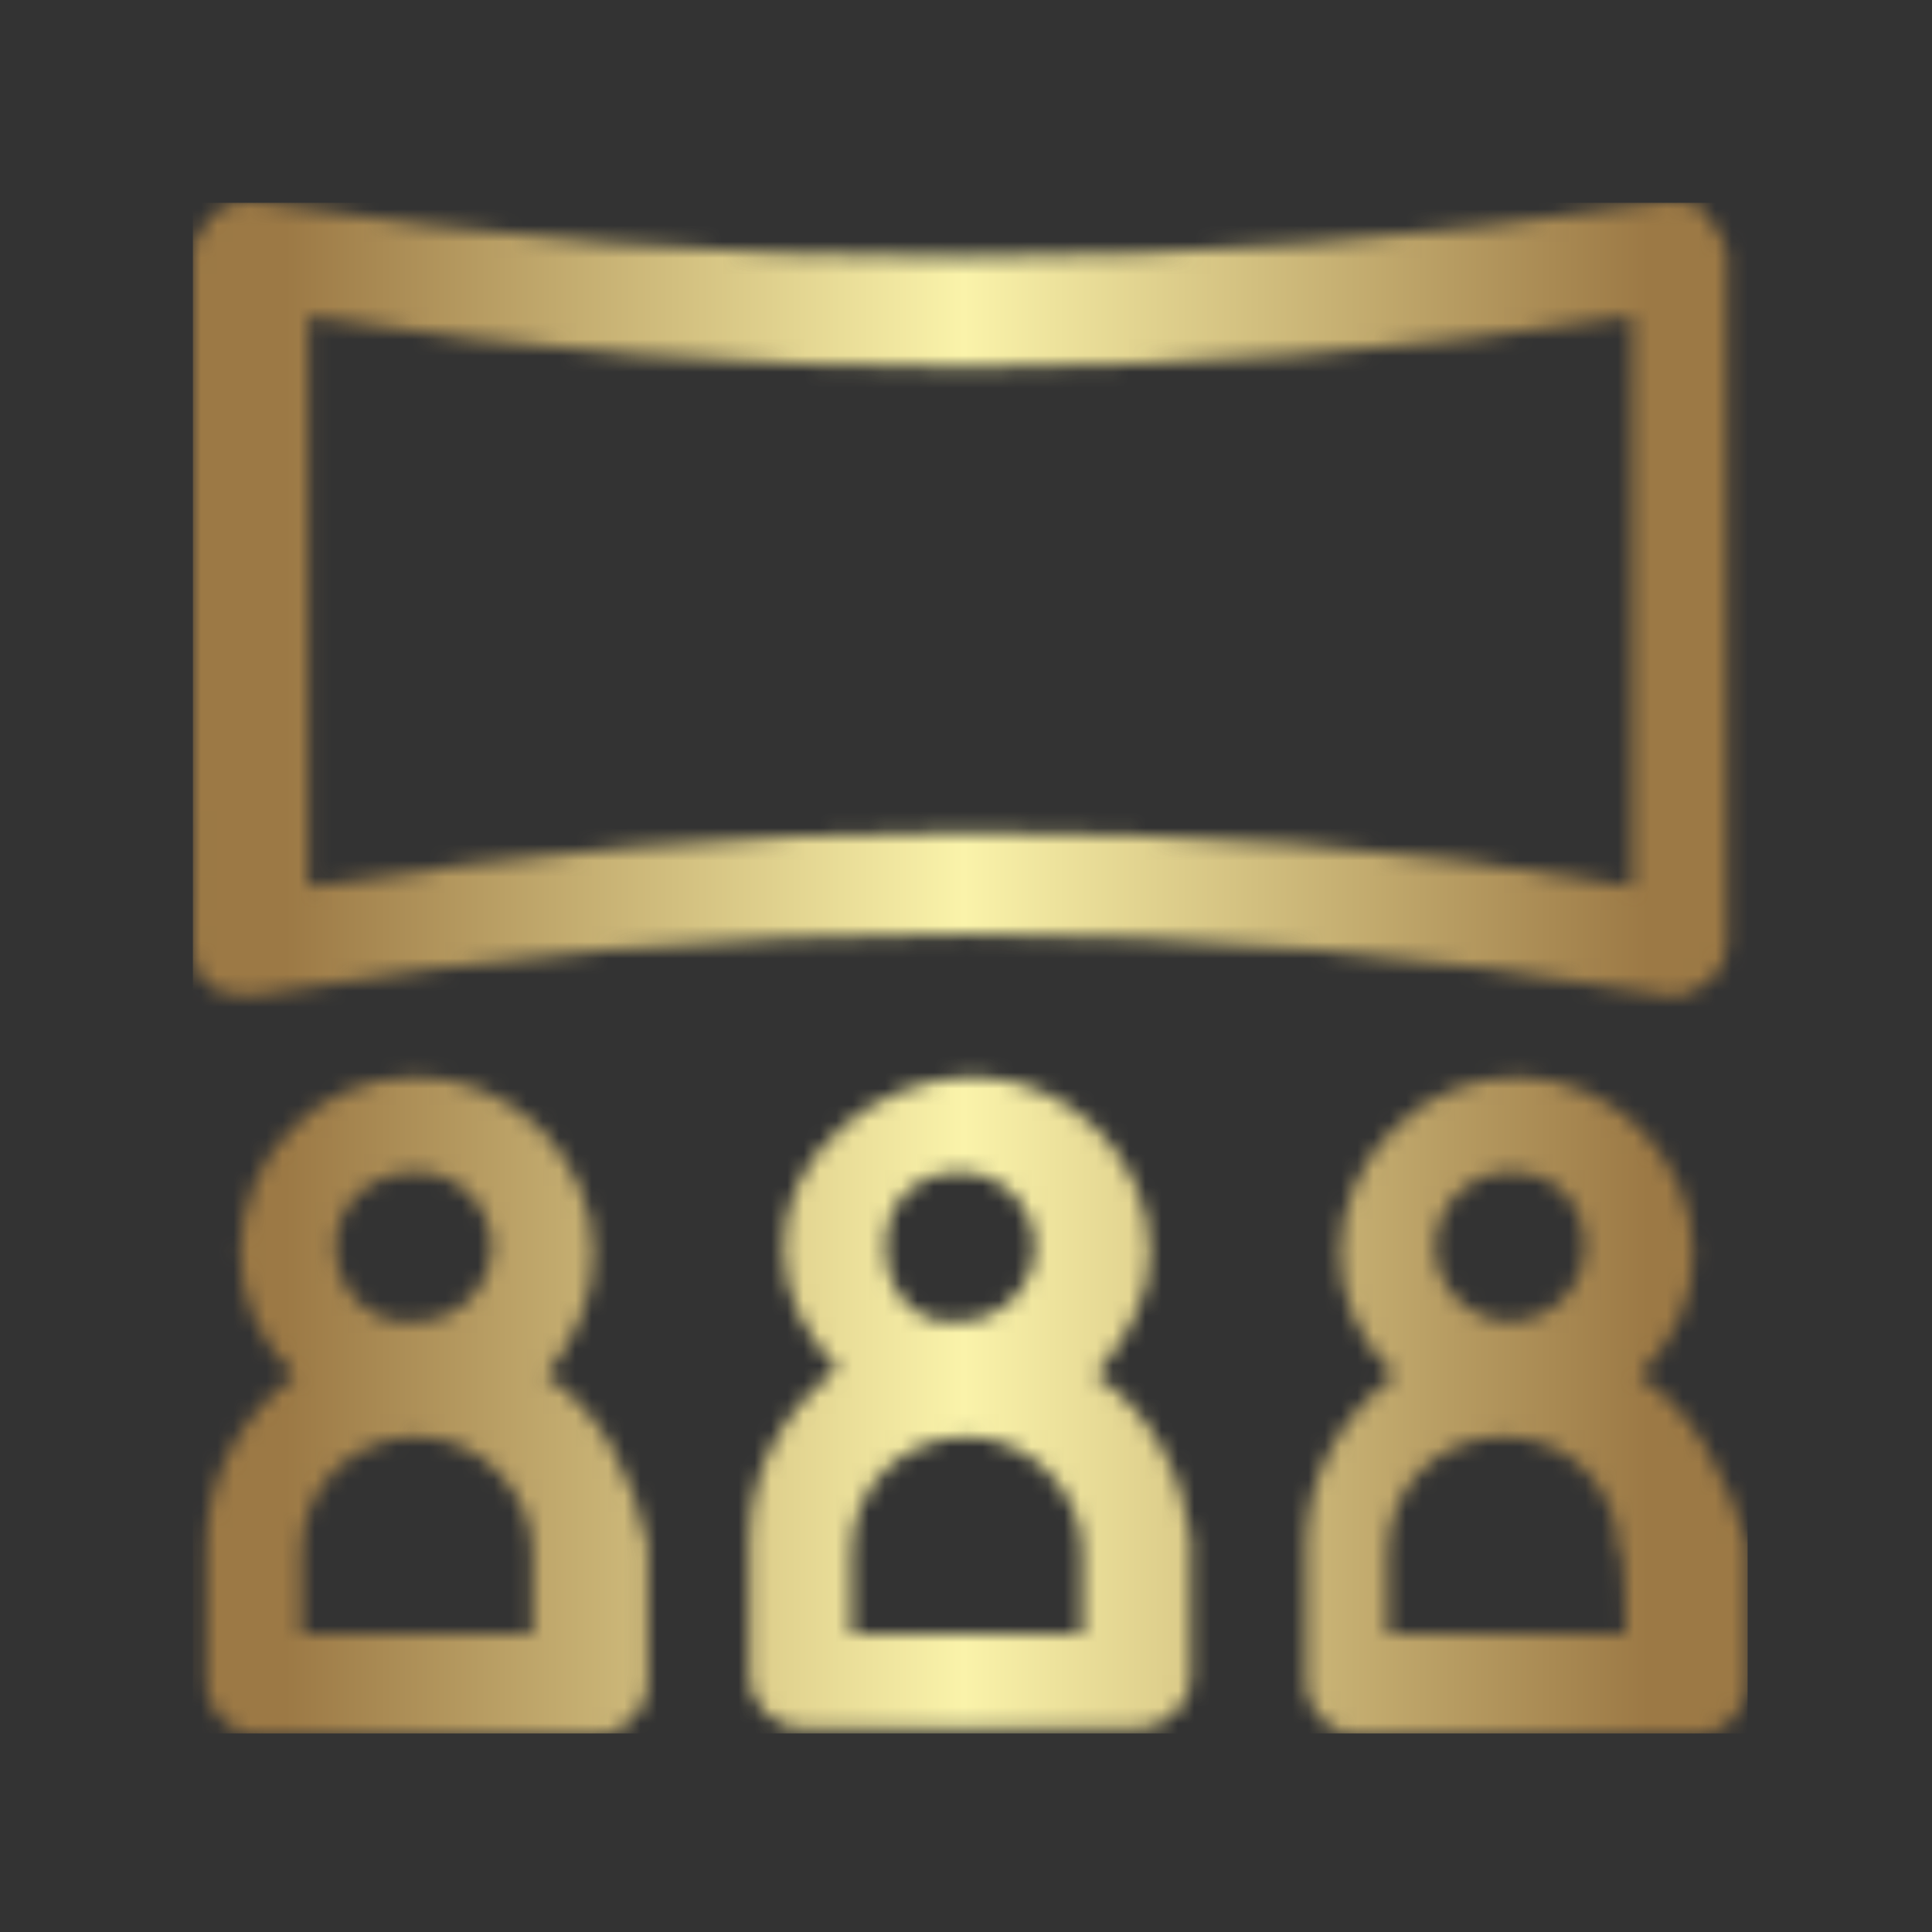 <svg xmlns="http://www.w3.org/2000/svg" version="1.1" xmlns:xlink="http://www.w3.org/1999/xlink" xmlns:svgjs="http://svgjs.dev/svgjs" width="128" height="128" viewBox="0 0 128 128"><rect x="0" y="0" width="128" height="128" fill="#333333" stroke="none"/><g transform="matrix(0.805,0,0,0.805,12.761,13.429)"><svg viewBox="0 0 95 94" data-background-color="#000000" preserveAspectRatio="xMidYMid meet" height="126" width="128" xmlns="http://www.w3.org/2000/svg" xmlns:xlink="http://www.w3.org/1999/xlink"><g id="tight-bounds" transform="matrix(1,0,0,1,-0.24,-0.115)"><svg viewBox="0 0 95.481 94.23" height="94.23" width="95.481"><g><svg viewBox="0 0 95.481 94.23" height="94.23" width="95.481"><g><svg viewBox="0 0 95.481 94.23" height="94.23" width="95.481"><g id="textblocktransform"><svg viewBox="0 0 95.481 94.23" height="94.23" width="95.481" id="textblock"><g><svg viewBox="0 0 95.481 94.23" height="94.23" width="95.481"><g><svg viewBox="0 0 95.481 94.23" height="94.23" width="95.481"><g><svg xmlns="http://www.w3.org/2000/svg" xmlns:xlink="http://www.w3.org/1999/xlink" version="1.1" x="0" y="0" viewBox="3.6 3.7 22.9 22.6" enable-background="new 0 0 30 30" xml:space="preserve" height="94.23" width="95.481" class="icon-icon-0" data-fill-palette-color="accent" id="icon-0"></svg></g></svg></g></svg></g></svg></g></svg></g></svg></g><defs></defs><mask id="1192d80b-d308-44e6-90a6-20d4f502d67e"><g id="SvgjsG1033"><svg viewBox="0 0 95.481 94.23" height="94.23" width="95.481"><g><svg viewBox="0 0 95.481 94.23" height="94.23" width="95.481"><g><svg viewBox="0 0 95.481 94.23" height="94.23" width="95.481"><g id="SvgjsG1032"><svg viewBox="0 0 95.481 94.23" height="94.23" width="95.481" id="SvgjsSvg1031"><g><svg viewBox="0 0 95.481 94.23" height="94.23" width="95.481"><g><svg viewBox="0 0 95.481 94.23" height="94.23" width="95.481"><g><svg xmlns="http://www.w3.org/2000/svg" xmlns:xlink="http://www.w3.org/1999/xlink" version="1.1" x="0" y="0" viewBox="3.6 3.7 22.9 22.6" enable-background="new 0 0 30 30" xml:space="preserve" height="94.23" width="95.481" class="icon-icon-0" data-fill-palette-color="accent" id="SvgjsSvg1030"><g fill="white"><path d="M16.9 21c0.4-0.5 0.8-1.1 0.8-1.8 0-1.4-1.2-2.6-2.6-2.6s-2.8 1.1-2.8 2.5c0 0.7 0.3 1.3 0.8 1.8-0.8 0.6-1.3 1.5-1.3 2.5v2c0 0.5 0.4 0.8 0.8 0.8h4.9c0.4 0 0.8-0.3 0.8-0.8v-2C18.2 22.5 17.7 21.5 16.9 21zM13.8 19.1c0-0.7 0.5-1.1 1.1-1.1 0.6 0 1.1 0.5 1.1 1.1s-0.5 1.1-1.1 1.1C14.3 20.3 13.8 19.8 13.8 19.1zM16.7 24.8h-3.4v-1.2c0-1 0.8-1.7 1.7-1.7s1.7 0.8 1.7 1.7V24.8z" fill="white"></path></g><g fill="white"><path d="M24.9 21c0.5-0.5 0.8-1.1 0.8-1.8 0-1.4-1.2-2.6-2.6-2.6s-2.6 1.2-2.6 2.6c0 0.7 0.3 1.3 0.8 1.8-0.8 0.6-1.3 1.5-1.3 2.5v2c0 0.5 0.4 0.8 0.8 0.8h4.9c0.4 0 0.8-0.3 0.8-0.8v-2C26.2 22.5 25.7 21.5 24.9 21zM23 18c0.7 0 1.1 0.5 1.1 1.1s-0.5 1.1-1.1 1.1c-0.6 0-1.1-0.5-1.1-1.1S22.4 18 23 18zM24.7 24.8h-3.5v-1.2c0-1 0.8-1.7 1.7-1.7 1 0 1.7 0.8 1.7 1.7C24.7 23.5 24.7 24.8 24.7 24.8z" fill="white"></path></g><g fill="white"><path d="M8.8 21c0.4-0.5 0.7-1.1 0.7-1.8 0-1.4-1.2-2.6-2.6-2.6-1.5 0-2.6 1.2-2.6 2.6 0 0.7 0.3 1.3 0.8 1.8-0.8 0.6-1.3 1.5-1.3 2.5v2c0 0.5 0.4 0.8 0.8 0.8h4.9c0.4 0 0.8-0.3 0.8-0.8v-2C10.1 22.5 9.6 21.5 8.8 21zM5.7 19.1c0-0.6 0.5-1.1 1.2-1.1 0.6 0 1.1 0.5 1.1 1.1s-0.5 1.1-1.1 1.1C6.3 20.3 5.7 19.8 5.7 19.1zM8.6 24.8H5.2v-1.2c0-1 0.8-1.7 1.7-1.7s1.7 0.8 1.7 1.7L8.6 24.8 8.6 24.8z" fill="white"></path></g><g fill="white"><path d="M25.5 15.4c-0.1 0-0.1 0-0.2 0-7-1.2-13.7-1.2-20.8 0-0.2 0-0.4 0-0.6-0.1s-0.3-0.4-0.3-0.6V4.5c0-0.2 0.1-0.4 0.3-0.6 0.2-0.2 0.5-0.2 0.6-0.2 6.9 1.1 13.9 1.1 20.8 0 0.2 0 0.5 0 0.6 0.2s0.3 0.4 0.3 0.6v10.1c0 0.2-0.1 0.5-0.3 0.6C25.8 15.3 25.6 15.4 25.5 15.4zM15 13c3.2 0 6.5 0.2 9.8 0.8V5.4c-6.5 1-13.1 1-19.5 0v8.4C8.5 13.3 11.7 13 15 13z" fill="white"></path></g></svg></g></svg></g></svg></g></svg></g></svg></g></svg></g><defs><mask></mask></defs></svg></g></mask><linearGradient x1="0.054" x2="0.941" y1="0.5" y2="0.5" id="f1ae32d3-d13f-4398-8c45-bf8c4d3cb1f2"><stop stop-color="#9c7945" offset="0"></stop><stop stop-color="#faf3aa" offset="0.498"></stop><stop stop-color="#9c7945" offset="1"></stop></linearGradient><rect width="95.481" height="94.23" fill="url(#f1ae32d3-d13f-4398-8c45-bf8c4d3cb1f2)" mask="url(#1192d80b-d308-44e6-90a6-20d4f502d67e)" data-fill-palette-color="accent"></rect></svg><rect width="95.481" height="94.23" fill="none" stroke="none" visibility="hidden"></rect></g></svg></g></svg>